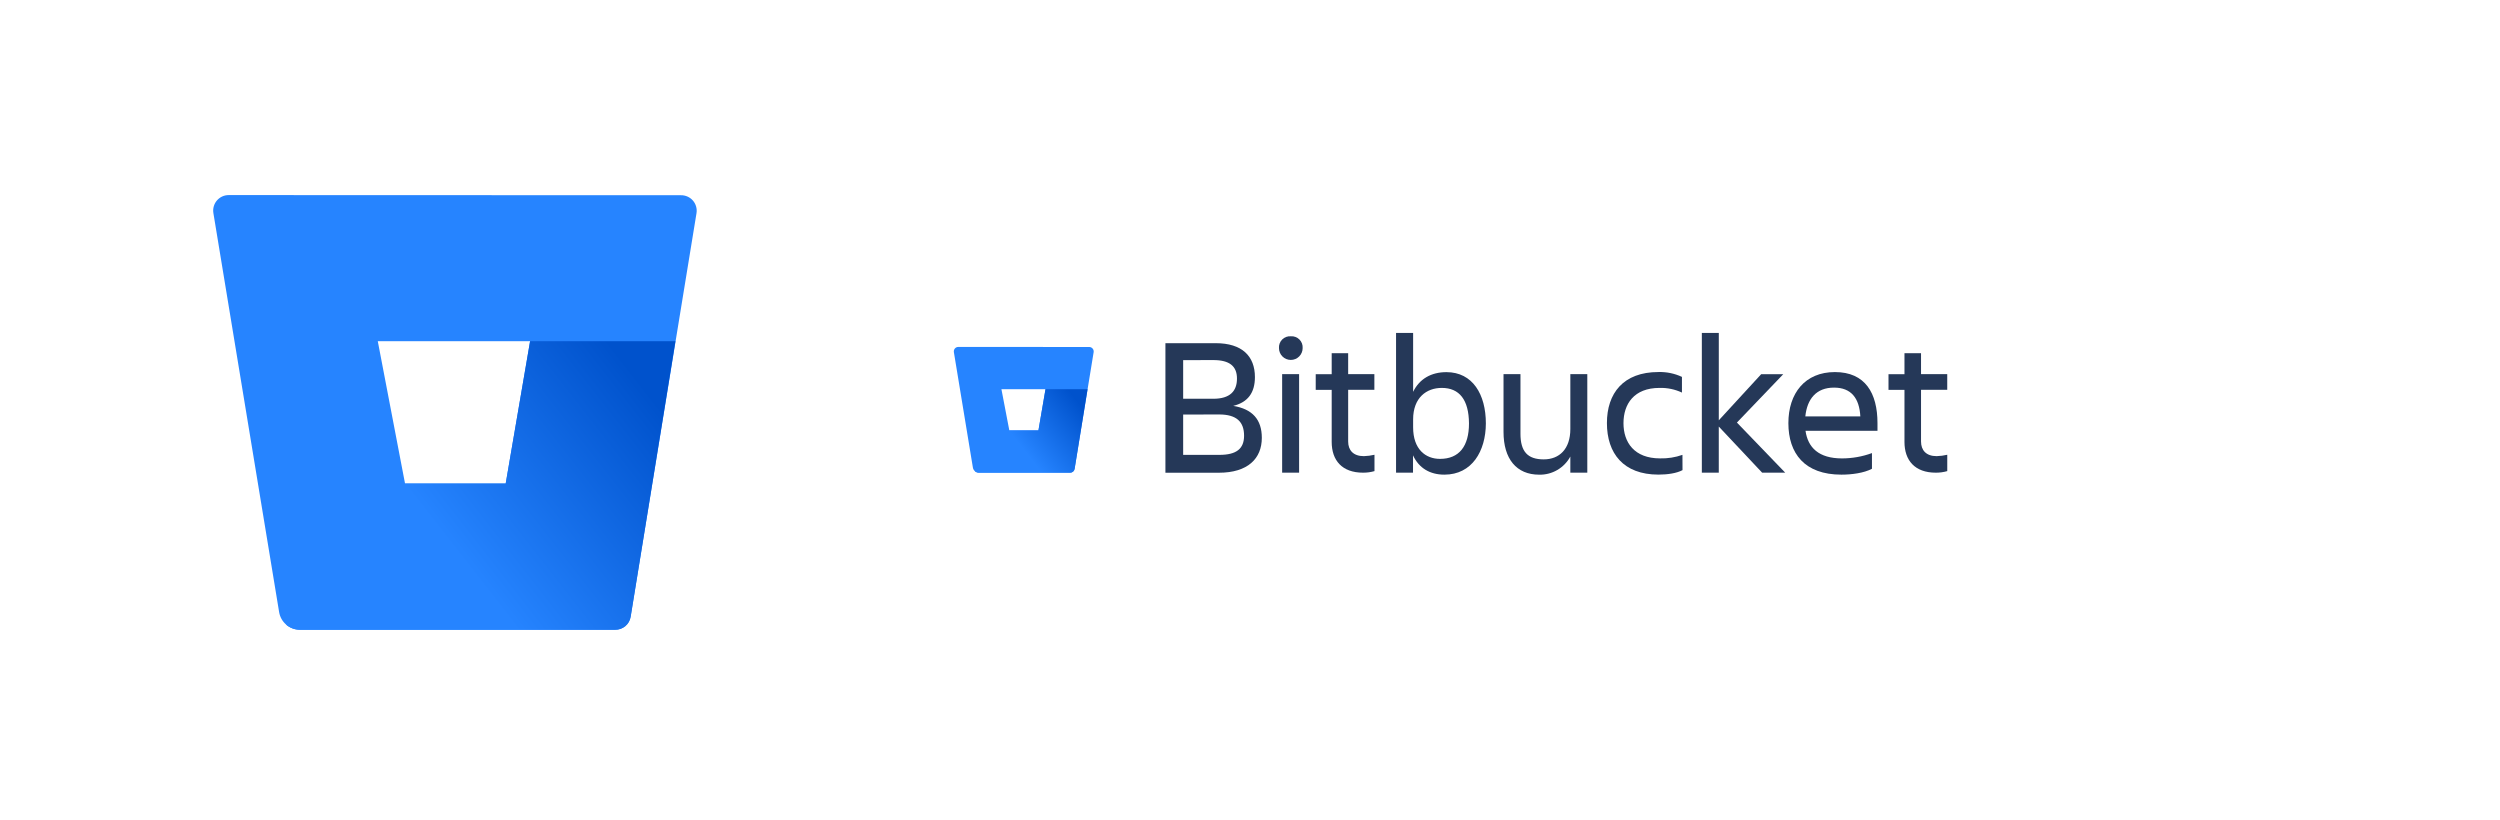 <svg width="250" height="82" viewBox="0 0 250 82" fill="none" xmlns="http://www.w3.org/2000/svg">
<path d="M22.887 19.508C22.661 19.505 22.437 19.551 22.231 19.644C22.025 19.737 21.842 19.874 21.694 20.045C21.547 20.216 21.438 20.417 21.377 20.635C21.315 20.852 21.302 21.081 21.338 21.304L27.913 61.214C27.994 61.702 28.246 62.146 28.622 62.467C28.999 62.789 29.477 62.967 29.972 62.971H61.511C61.882 62.976 62.243 62.847 62.527 62.609C62.812 62.37 63.001 62.037 63.06 61.67L69.65 21.319C69.686 21.096 69.673 20.868 69.611 20.651C69.55 20.433 69.442 20.232 69.294 20.06C69.146 19.889 68.963 19.752 68.757 19.66C68.551 19.567 68.327 19.52 68.101 19.523L22.887 19.508ZM50.57 48.352H40.503L37.778 34.119H53.009L50.57 48.352Z" fill="#2684FF"/>
<path d="M67.543 34.12H53.009L50.57 48.352H40.503L28.617 62.468C28.994 62.794 29.474 62.975 29.972 62.979H61.519C61.89 62.984 62.251 62.855 62.535 62.617C62.819 62.378 63.008 62.045 63.068 61.678L67.543 34.12Z" fill="url(#paint0_linear_401_3098)"/>
<path d="M95.835 34.694C95.77 34.693 95.705 34.706 95.645 34.733C95.586 34.76 95.533 34.8 95.49 34.849C95.447 34.899 95.416 34.957 95.398 35.02C95.38 35.083 95.377 35.149 95.387 35.214L97.289 46.76C97.313 46.901 97.385 47.029 97.495 47.122C97.603 47.215 97.742 47.267 97.885 47.268H107.009C107.117 47.27 107.221 47.232 107.303 47.163C107.386 47.094 107.44 46.998 107.458 46.892L109.364 35.218C109.374 35.153 109.371 35.087 109.353 35.024C109.335 34.962 109.304 34.903 109.261 34.854C109.218 34.804 109.165 34.765 109.106 34.738C109.046 34.711 108.981 34.697 108.916 34.698L95.835 34.694ZM103.844 43.039H100.932L100.143 38.921H104.55L103.844 43.039Z" fill="#2684FF"/>
<path d="M108.755 38.921H104.55L103.844 43.039H100.932L97.493 47.123C97.602 47.217 97.741 47.269 97.885 47.27H107.012C107.119 47.272 107.224 47.235 107.306 47.166C107.388 47.096 107.443 47 107.46 46.894L108.755 38.921Z" fill="url(#paint1_linear_401_3098)"/>
<path d="M121.569 34.318C124.21 34.318 125.492 35.619 125.492 37.709C125.492 39.278 124.782 40.232 123.323 40.588C125.236 40.904 126.182 41.948 126.182 43.783C126.182 45.853 124.782 47.273 121.885 47.273H116.542V34.318H121.569ZM118.316 36.014V39.876H121.332C123.007 39.876 123.697 39.107 123.697 37.859C123.697 36.612 122.949 36.007 121.332 36.007L118.316 36.014ZM118.316 41.455V45.487H121.943C123.639 45.487 124.407 44.876 124.407 43.574C124.407 42.194 123.677 41.446 121.905 41.446L118.316 41.455Z" fill="#253858"/>
<path d="M129.081 33.628C129.239 33.616 129.398 33.639 129.546 33.694C129.695 33.75 129.83 33.837 129.942 33.949C130.054 34.061 130.141 34.196 130.197 34.345C130.252 34.493 130.275 34.652 130.264 34.81C130.264 35.124 130.139 35.425 129.917 35.647C129.695 35.869 129.394 35.993 129.081 35.993C128.767 35.993 128.466 35.869 128.244 35.647C128.022 35.425 127.898 35.124 127.898 34.81C127.887 34.652 127.909 34.493 127.965 34.345C128.02 34.196 128.107 34.061 128.219 33.949C128.331 33.837 128.466 33.75 128.615 33.694C128.764 33.639 128.922 33.616 129.081 33.628ZM128.214 37.411H129.91V47.268H128.214V37.411Z" fill="#253858"/>
<path d="M136.384 45.615C136.742 45.604 137.099 45.558 137.448 45.476V47.111C137.076 47.218 136.692 47.27 136.305 47.268C134.195 47.268 133.169 46.027 133.169 44.193V38.988H131.572V37.42H133.169V35.323H134.816V37.413H137.437V38.982H134.816V44.154C134.816 45.021 135.329 45.615 136.384 45.615Z" fill="#253858"/>
<path d="M144.437 47.465C142.999 47.465 141.894 46.816 141.301 45.534V47.268H139.605V33.294H141.312V39.185C141.944 37.884 143.127 37.214 144.643 37.214C147.264 37.214 148.586 39.441 148.586 42.34C148.577 45.12 147.197 47.465 144.437 47.465ZM144.18 38.791C142.656 38.791 141.312 39.759 141.312 41.946V42.734C141.312 44.923 142.553 45.888 144 45.888C145.913 45.888 146.899 44.627 146.899 42.34C146.881 39.974 145.936 38.791 144.18 38.791Z" fill="#253858"/>
<path d="M150.352 37.411H152.047V43.375C152.047 45.149 152.758 45.938 154.373 45.938C155.941 45.938 157.034 44.894 157.034 42.902V37.411H158.73V47.268H157.034V45.653C156.732 46.213 156.282 46.678 155.732 46.998C155.183 47.319 154.556 47.481 153.92 47.468C151.653 47.468 150.352 45.9 150.352 43.189V37.411Z" fill="#253858"/>
<path d="M168.251 47.013C167.66 47.329 166.752 47.461 165.845 47.461C162.337 47.461 160.692 45.333 160.692 42.309C160.692 39.331 162.328 37.203 165.845 37.203C166.655 37.18 167.46 37.346 168.195 37.689V39.257C167.495 38.93 166.728 38.77 165.955 38.791C163.392 38.791 162.348 40.409 162.348 42.32C162.348 44.231 163.421 45.839 166.004 45.839C166.766 45.859 167.526 45.739 168.245 45.485L168.251 47.013Z" fill="#253858"/>
<path d="M170.184 47.268V33.294H171.88V42.031L176.119 37.418H178.327L173.692 42.255L178.522 47.268H176.215L171.878 42.656V47.268H170.184Z" fill="#253858"/>
<path d="M184.141 47.465C180.453 47.465 178.838 45.337 178.838 42.313C178.838 39.336 180.494 37.207 183.491 37.207C186.526 37.207 187.748 39.318 187.748 42.313V43.081H180.552C180.789 44.757 181.874 45.841 184.199 45.841C185.222 45.84 186.236 45.66 187.196 45.308V46.876C186.388 47.309 185.147 47.465 184.141 47.465ZM180.534 41.641H186.034C185.935 39.808 185.106 38.762 183.413 38.762C181.616 38.753 180.711 39.916 180.534 41.632V41.641Z" fill="#253858"/>
<path d="M193.662 45.615C194.021 45.604 194.377 45.558 194.726 45.476V47.111C194.355 47.218 193.97 47.27 193.583 47.268C191.473 47.268 190.447 46.027 190.447 44.193V38.988H188.85V37.42H190.447V35.323H192.103V37.413H194.724V38.982H192.103V44.154C192.105 45.021 192.614 45.615 193.662 45.615Z" fill="#253858"/>
<defs>
<linearGradient id="paint0_linear_401_3098" x1="70.904" y1="38.1" x2="46.884" y2="56.854" gradientUnits="userSpaceOnUse">
<stop offset="0.18" stop-color="#0052CC"/>
<stop offset="1" stop-color="#2684FF"/>
</linearGradient>
<linearGradient id="paint1_linear_401_3098" x1="109.727" y1="40.073" x2="102.778" y2="45.498" gradientUnits="userSpaceOnUse">
<stop offset="0.18" stop-color="#0052CC"/>
<stop offset="1" stop-color="#2684FF"/>
</linearGradient>
</defs>
</svg>
